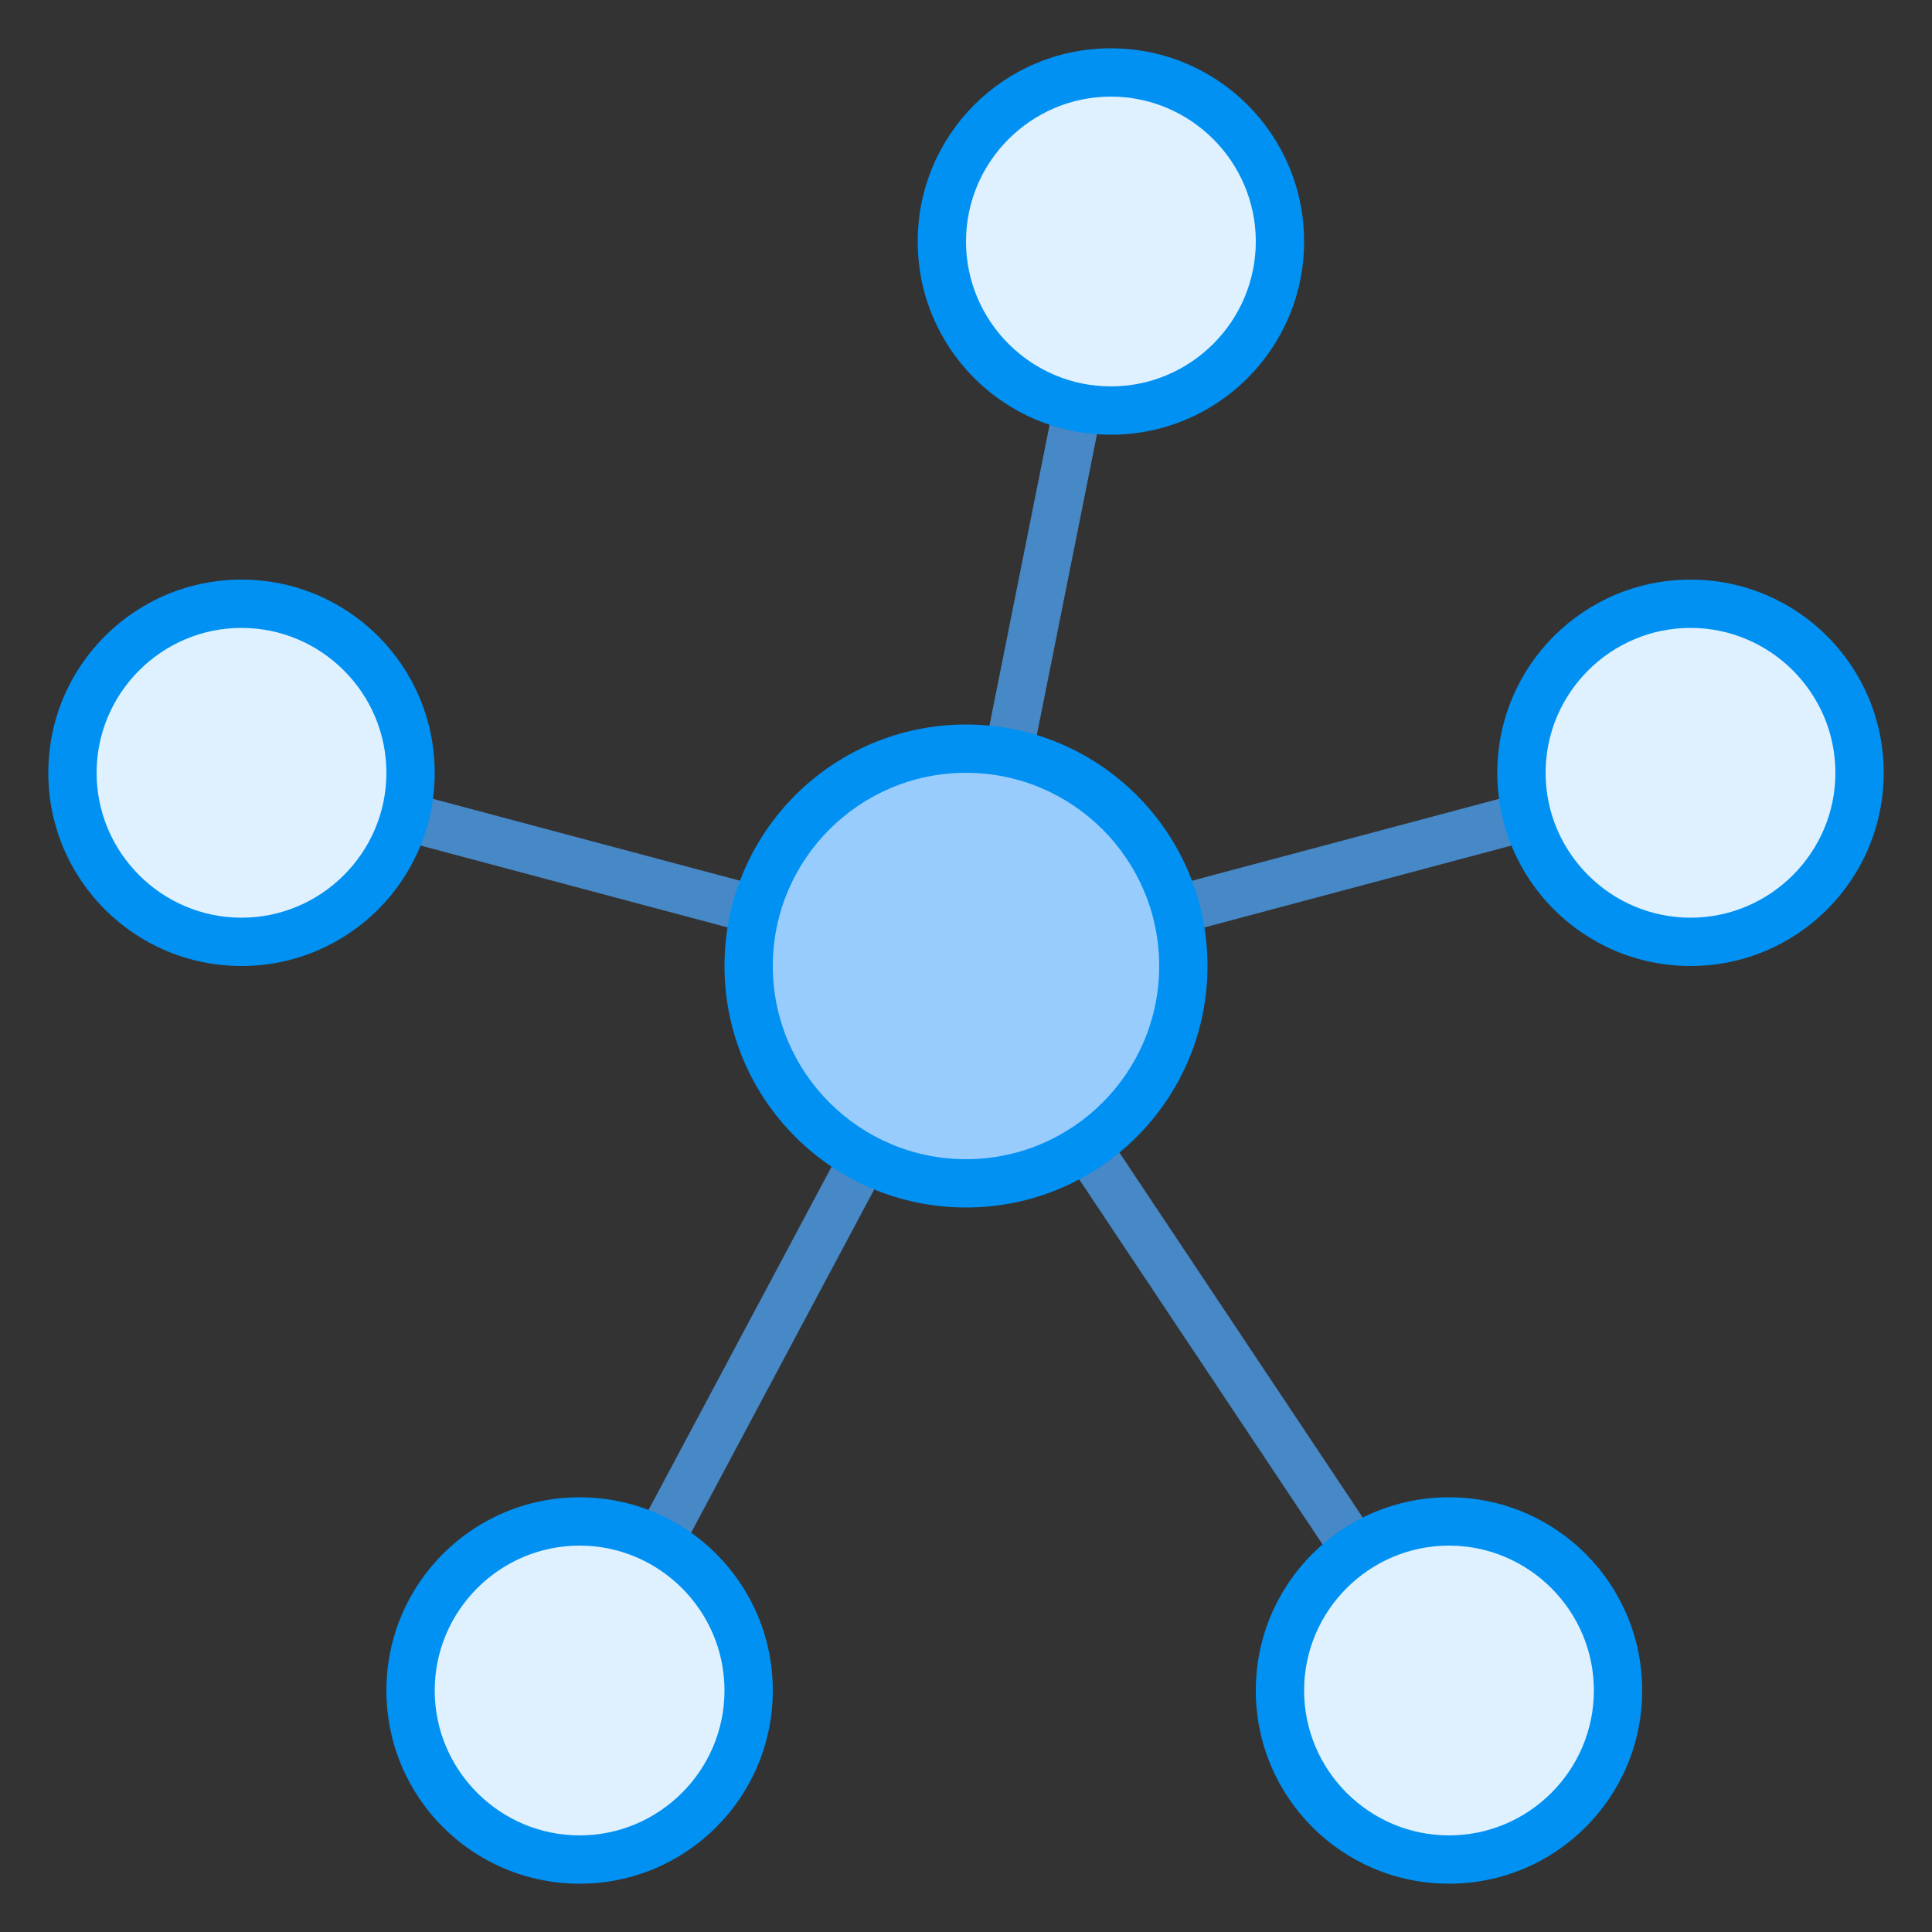 <?xml version="1.0" encoding="UTF-8"?>
<svg xmlns="http://www.w3.org/2000/svg" xmlns:xlink="http://www.w3.org/1999/xlink" viewBox="0 0 40 40" version="1.1" width="480px" height="480px">
<rect x="0" y="0" width="40" height="40" fill="#333333" stroke="none"/>
<g id="surface1">
<path style="fill:none;stroke-width:1;stroke-linecap:butt;stroke-linejoin:miter;stroke:#4788C7;stroke-opacity:1;stroke-miterlimit:10;" d="M 35 16 L 20 20 "/>
<path style="fill:none;stroke-width:1;stroke-linecap:butt;stroke-linejoin:miter;stroke:#4788C7;stroke-opacity:1;stroke-miterlimit:10;" d="M 30 35 L 20 20 L 23 5 "/>
<path style="fill:none;stroke-width:1;stroke-linecap:butt;stroke-linejoin:miter;stroke:#4788C7;stroke-opacity:1;stroke-miterlimit:10;" d="M 5 16 L 20 20 L 12 35 "/>
<path style=" fill:#98CCFD;" d="M 24.5 20 C 24.5 22.484 22.484 24.5 20 24.5 C 17.516 24.5 15.5 22.484 15.5 20 C 15.5 17.516 17.516 15.5 20 15.5 C 22.484 15.5 24.5 17.516 24.5 20 Z "/>
<path style=" fill:#0091f2;" d="M 20 16 C 22.207 16 24 17.793 24 20 C 24 22.207 22.207 24 20 24 C 17.793 24 16 22.207 16 20 C 16 17.793 17.793 16 20 16 M 20 15 C 17.238 15 15 17.238 15 20 C 15 22.762 17.238 25 20 25 C 22.762 25 25 22.762 25 20 C 25 17.238 22.762 15 20 15 Z "/>
<path style=" fill:#DFF0FE;" d="M 26.5 5 C 26.5 6.934 24.934 8.5 23 8.5 C 21.066 8.5 19.5 6.934 19.5 5 C 19.5 3.066 21.066 1.5 23 1.5 C 24.934 1.5 26.5 3.066 26.5 5 Z "/>
<path style=" fill:#0091f2;" d="M 23 2 C 24.652 2 26 3.348 26 5 C 26 6.652 24.652 8 23 8 C 21.348 8 20 6.652 20 5 C 20 3.348 21.348 2 23 2 M 23 1 C 20.789 1 19 2.789 19 5 C 19 7.211 20.789 9 23 9 C 25.211 9 27 7.211 27 5 C 27 2.789 25.211 1 23 1 Z "/>
<path style=" fill:#DFF0FE;" d="M 38.5 16 C 38.5 17.934 36.934 19.5 35 19.5 C 33.066 19.5 31.5 17.934 31.5 16 C 31.5 14.066 33.066 12.5 35 12.5 C 36.934 12.5 38.5 14.066 38.5 16 Z "/>
<path style=" fill:#0091f2;" d="M 35 13 C 36.652 13 38 14.348 38 16 C 38 17.652 36.652 19 35 19 C 33.348 19 32 17.652 32 16 C 32 14.348 33.348 13 35 13 M 35 12 C 32.789 12 31 13.789 31 16 C 31 18.211 32.789 20 35 20 C 37.211 20 39 18.211 39 16 C 39 13.789 37.211 12 35 12 Z "/>
<path style=" fill:#DFF0FE;" d="M 33.5 35 C 33.5 36.934 31.934 38.5 30 38.5 C 28.066 38.5 26.5 36.934 26.5 35 C 26.5 33.066 28.066 31.5 30 31.5 C 31.934 31.5 33.5 33.066 33.5 35 Z "/>
<path style=" fill:#0091f2;" d="M 30 32 C 31.652 32 33 33.348 33 35 C 33 36.652 31.652 38 30 38 C 28.348 38 27 36.652 27 35 C 27 33.348 28.348 32 30 32 M 30 31 C 27.789 31 26 32.789 26 35 C 26 37.211 27.789 39 30 39 C 32.211 39 34 37.211 34 35 C 34 32.789 32.211 31 30 31 Z "/>
<path style=" fill:#DFF0FE;" d="M 15.5 35 C 15.5 36.934 13.934 38.5 12 38.5 C 10.066 38.5 8.5 36.934 8.5 35 C 8.5 33.066 10.066 31.5 12 31.5 C 13.934 31.5 15.5 33.066 15.5 35 Z "/>
<path style=" fill:#0091f2;" d="M 12 32 C 13.652 32 15 33.348 15 35 C 15 36.652 13.652 38 12 38 C 10.348 38 9 36.652 9 35 C 9 33.348 10.348 32 12 32 M 12 31 C 9.789 31 8 32.789 8 35 C 8 37.211 9.789 39 12 39 C 14.211 39 16 37.211 16 35 C 16 32.789 14.211 31 12 31 Z "/>
<path style=" fill:#DFF0FE;" d="M 8.5 16 C 8.5 17.934 6.934 19.5 5 19.5 C 3.066 19.5 1.5 17.934 1.5 16 C 1.5 14.066 3.066 12.5 5 12.5 C 6.934 12.5 8.5 14.066 8.5 16 Z "/>
<path style=" fill:#0091f2;" d="M 5 13 C 6.652 13 8 14.348 8 16 C 8 17.652 6.652 19 5 19 C 3.348 19 2 17.652 2 16 C 2 14.348 3.348 13 5 13 M 5 12 C 2.789 12 1 13.789 1 16 C 1 18.211 2.789 20 5 20 C 7.211 20 9 18.211 9 16 C 9 13.789 7.211 12 5 12 Z "/>
</g>
</svg>
